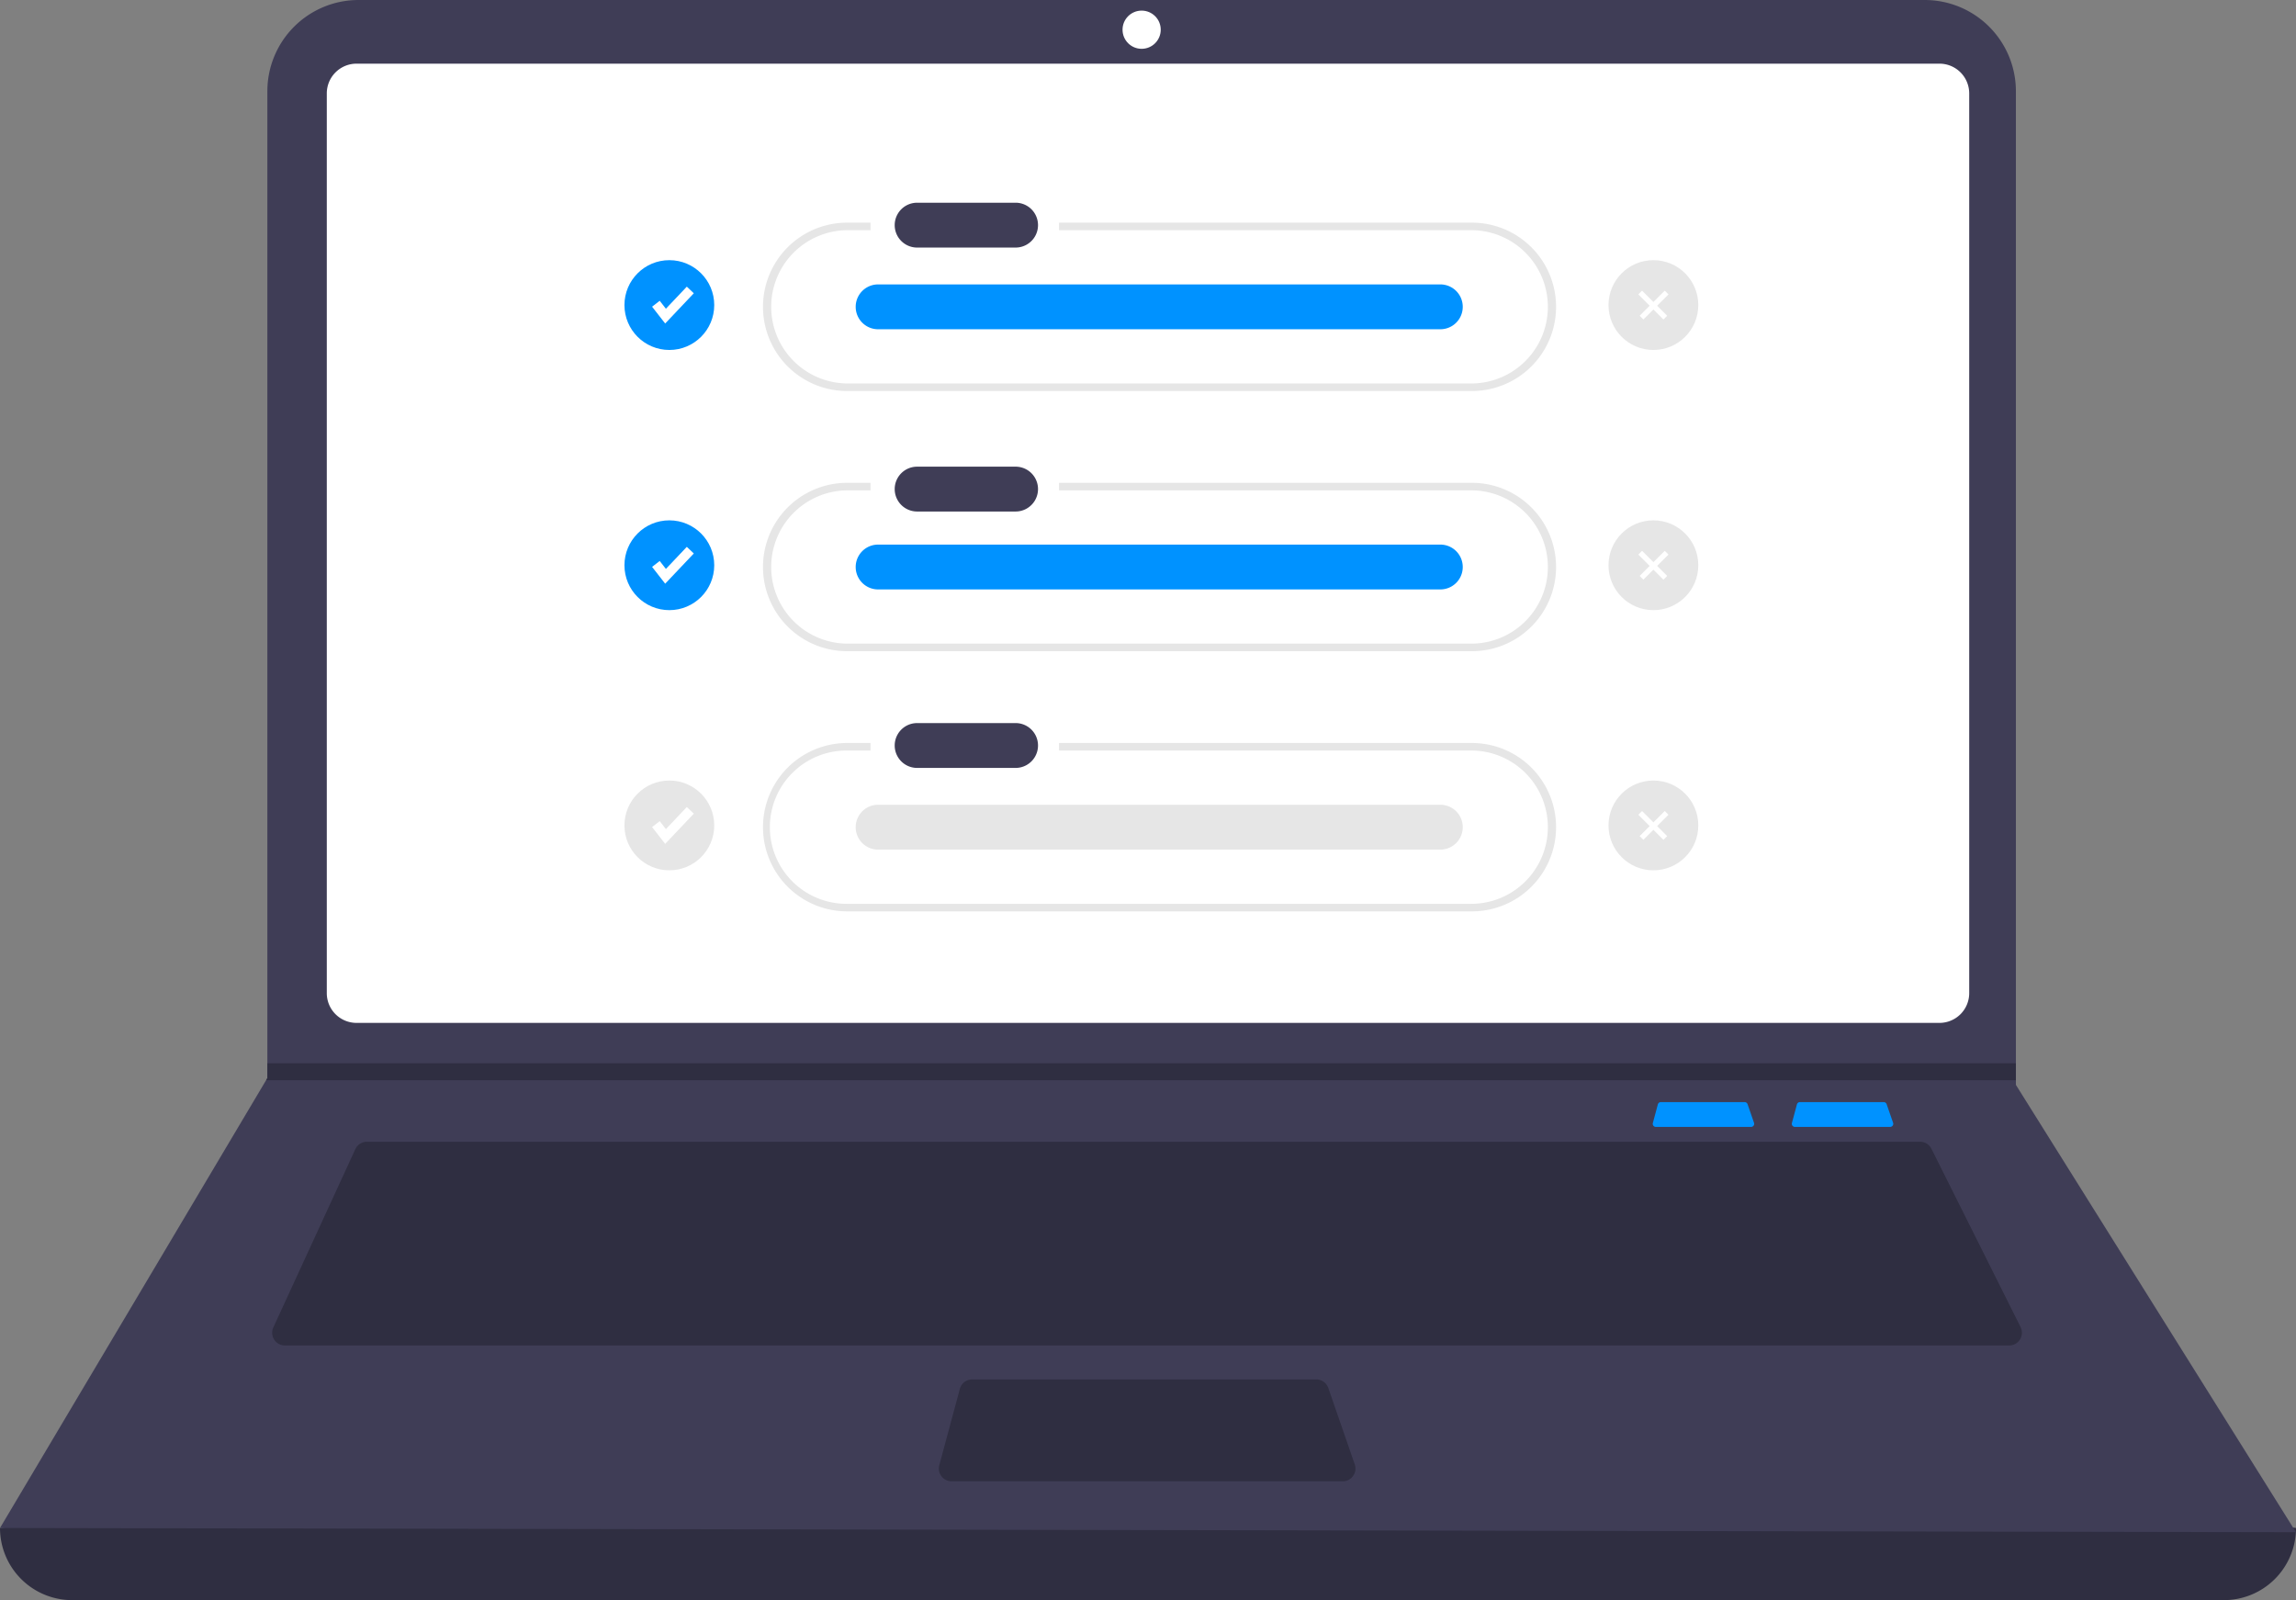 <svg xmlns="http://www.w3.org/2000/svg" width="792.435" height="552.215" viewBox="0 0 792.435 552.215">
  <rect x="0" y="0" width="792.435" height="552.215" fill="#808080" stroke="none"/>
  <defs>
    <style>
      .cls-1 {
        fill: #2f2e41;
      }

      .cls-2 {
        fill: #3f3d56;
      }

      .cls-3 {
        fill: #fff;
      }

      .cls-4 {
        fill: #e6e6e6;
      }

      .cls-5 {
        fill: #0092ff;
      }
    </style>
  </defs>
  <g id="undraw_accept_tasks_po1c" transform="translate(0 -8.203)">
    <path id="Path_70" data-name="Path 70" class="cls-1" d="M963.145,730.209H220.512a24.9,24.9,0,0,1-24.9-24.9h0q403.807-46.93,792.435,0h0a24.9,24.9,0,0,1-24.9,24.9Z" transform="translate(-195.611 -169.791)"/>
    <path id="Path_71" data-name="Path 71" class="cls-2" d="M988.046,706.773l-792.435-1.465,91.84-154.532.439-.732V209.472a31.476,31.476,0,0,1,31.48-31.478H859.894a31.476,31.476,0,0,1,31.478,31.481V552.387Z" transform="translate(-195.611 -169.791)"/>
    <path id="Path_72" data-name="Path 72" class="cls-3" d="M318.651,199.966A10.265,10.265,0,0,0,308.4,210.219V520.748A10.265,10.265,0,0,0,318.651,531H865.006a10.266,10.266,0,0,0,10.253-10.253V210.219a10.265,10.265,0,0,0-10.253-10.253Z" transform="translate(-195.611 -169.791)"/>
    <path id="Path_73" data-name="Path 73" class="cls-1" d="M322.241,572.015a4.406,4.406,0,0,0-3.992,2.558l-28.3,61.52a4.394,4.394,0,0,0,3.992,6.231H889.053a4.394,4.394,0,0,0,3.929-6.36l-30.76-61.52a4.372,4.372,0,0,0-3.929-2.429Z" transform="translate(-195.611 -169.791)"/>
    <circle id="Ellipse_9" data-name="Ellipse 9" class="cls-3" cx="6.591" cy="6.591" r="6.591" transform="translate(387.43 11.865)"/>
    <path id="Path_74" data-name="Path 74" class="cls-1" d="M531.137,654.042a4.4,4.4,0,0,0-4.243,3.251l-7.1,26.366a4.394,4.394,0,0,0,4.243,5.537h135a4.393,4.393,0,0,0,4.151-5.832L654.061,657a4.4,4.4,0,0,0-4.153-2.957Z" transform="translate(-195.611 -169.791)"/>
    <path id="Path_75" data-name="Path 75" class="cls-1" d="M695.761,375.126v5.859H91.84l.455-.732v-5.127Z"/>
    <path id="Path_76" data-name="Path 76" class="cls-4" d="M703.615,254.83H561.125v2.6h142.49a26.451,26.451,0,0,1,0,52.9H488a26.451,26.451,0,0,1,0-52.9h8.057v-2.6H488a29.053,29.053,0,1,0,0,58.107H703.615a29.053,29.053,0,0,0,0-58.107Z" transform="translate(-195.611 -169.791)"/>
    <path id="Path_77" data-name="Path 77" class="cls-4" d="M703.615,344.619H561.125v2.6h142.49a26.451,26.451,0,0,1,0,52.9H488a26.451,26.451,0,0,1,0-52.9h8.057v-2.6H488a29.053,29.053,0,1,0,0,58.107H703.615a29.053,29.053,0,0,0,0-58.107Z" transform="translate(-195.611 -169.791)"/>
    <path id="Path_78" data-name="Path 78" class="cls-4" d="M703.615,434.407H561.125v2.6h142.49a26.451,26.451,0,0,1,0,52.9H488a26.451,26.451,0,1,1,0-52.9h8.057v-2.6H488a29.053,29.053,0,1,0,0,58.107H703.615a29.053,29.053,0,0,0,0-58.107Z" transform="translate(-195.611 -169.791)"/>
    <path id="Path_40" data-name="Path 40" class="cls-2" d="M512.144,247.954a7.738,7.738,0,1,0,0,15.476h33.945a7.739,7.739,0,0,0,.254-15.475q-.127,0-.254,0Z" transform="translate(-195.611 -169.791)"/>
    <path id="Path_40-2" data-name="Path 40" class="cls-2" d="M512.144,339.044a7.738,7.738,0,1,0,0,15.476h33.945a7.739,7.739,0,0,0,.254-15.475q-.127,0-.254,0Z" transform="translate(-195.611 -169.791)"/>
    <path id="Path_40-3" data-name="Path 40" class="cls-2" d="M512.144,427.532a7.738,7.738,0,1,0,0,15.476h33.945a7.739,7.739,0,0,0,.254-15.475q-.127,0-.254,0Z" transform="translate(-195.611 -169.791)"/>
    <path id="Path_40-4" data-name="Path 40" class="cls-5" d="M498.68,276.146a7.738,7.738,0,1,0,0,15.476h194a7.739,7.739,0,0,0,.254-15.475q-.127,0-.254,0Z" transform="translate(-195.611 -169.791)"/>
    <path id="Path_40-5" data-name="Path 40" class="cls-5" d="M498.68,365.935a7.738,7.738,0,1,0,0,15.476h194a7.739,7.739,0,0,0,.254-15.475q-.127,0-.254,0Z" transform="translate(-195.611 -169.791)"/>
    <path id="Path_40-6" data-name="Path 40" class="cls-4" d="M498.68,455.723a7.738,7.738,0,1,0,0,15.476h194a7.739,7.739,0,0,0,.254-15.475q-.127,0-.254,0Z" transform="translate(-195.611 -169.791)"/>
    <circle id="Ellipse_10" data-name="Ellipse 10" class="cls-5" cx="15.495" cy="15.495" r="15.495" transform="translate(215.52 97.988)"/>
    <path id="Path_79" data-name="Path 79" class="cls-3" d="M229.577,119.849l-4.514-5.8L227.688,112l2.138,2.748,7.22-7.622,2.415,2.288Z"/>
    <circle id="Ellipse_11" data-name="Ellipse 11" class="cls-5" cx="15.495" cy="15.495" r="15.495" transform="translate(215.52 187.777)"/>
    <path id="Path_80" data-name="Path 80" class="cls-3" d="M229.577,209.638l-4.514-5.8,2.625-2.042,2.138,2.748,7.22-7.622,2.415,2.288Z"/>
    <circle id="Ellipse_12" data-name="Ellipse 12" class="cls-4" cx="15.495" cy="15.495" r="15.495" transform="translate(215.52 277.565)"/>
    <circle id="Ellipse_13" data-name="Ellipse 13" class="cls-4" cx="15.495" cy="15.495" r="15.495" transform="translate(555.155 97.988)"/>
    <circle id="Ellipse_14" data-name="Ellipse 14" class="cls-4" cx="15.495" cy="15.495" r="15.495" transform="translate(555.155 187.777)"/>
    <circle id="Ellipse_15" data-name="Ellipse 15" class="cls-4" cx="15.495" cy="15.495" r="15.495" transform="translate(555.155 277.565)"/>
    <path id="Path_81" data-name="Path 81" class="cls-3" d="M229.577,299.427l-4.514-5.8,2.625-2.042,2.138,2.748,7.22-7.622,2.415,2.287Z"/>
    <rect id="Rectangle_5" data-name="Rectangle 5" class="cls-3" width="1.824" height="12.253" transform="translate(565.448 109.794) rotate(-45)"/>
    <rect id="Rectangle_6" data-name="Rectangle 6" class="cls-3" width="12.253" height="1.824" transform="translate(565.904 117.169) rotate(-45)"/>
    <rect id="Rectangle_7" data-name="Rectangle 7" class="cls-3" width="1.824" height="12.253" transform="translate(565.449 199.583) rotate(-45)"/>
    <rect id="Rectangle_8" data-name="Rectangle 8" class="cls-3" width="12.253" height="1.824" transform="translate(565.905 206.958) rotate(-45)"/>
    <rect id="Rectangle_9" data-name="Rectangle 9" class="cls-3" width="1.824" height="12.253" transform="translate(565.449 289.372) rotate(-45)"/>
    <rect id="Rectangle_10" data-name="Rectangle 10" class="cls-3" width="12.253" height="1.824" transform="translate(565.905 296.747) rotate(-45)"/>
    <path id="Path_94" data-name="Path 94" class="cls-5" d="M816.83,558.338a1.072,1.072,0,0,0-1.033.792l-1.729,6.42A1.07,1.07,0,0,0,815.1,566.9h32.874a1.07,1.07,0,0,0,1.011-1.42l-2.222-6.42a1.071,1.071,0,0,0-1.011-.72Z" transform="translate(-195.611 -169.791)"/>
    <path id="Path_95" data-name="Path 95" class="cls-5" d="M768.83,558.338a1.072,1.072,0,0,0-1.033.792l-1.729,6.42A1.07,1.07,0,0,0,767.1,566.9h32.874a1.07,1.07,0,0,0,1.011-1.42l-2.222-6.42a1.071,1.071,0,0,0-1.011-.72Z" transform="translate(-195.611 -169.791)"/>
  </g>
</svg>
